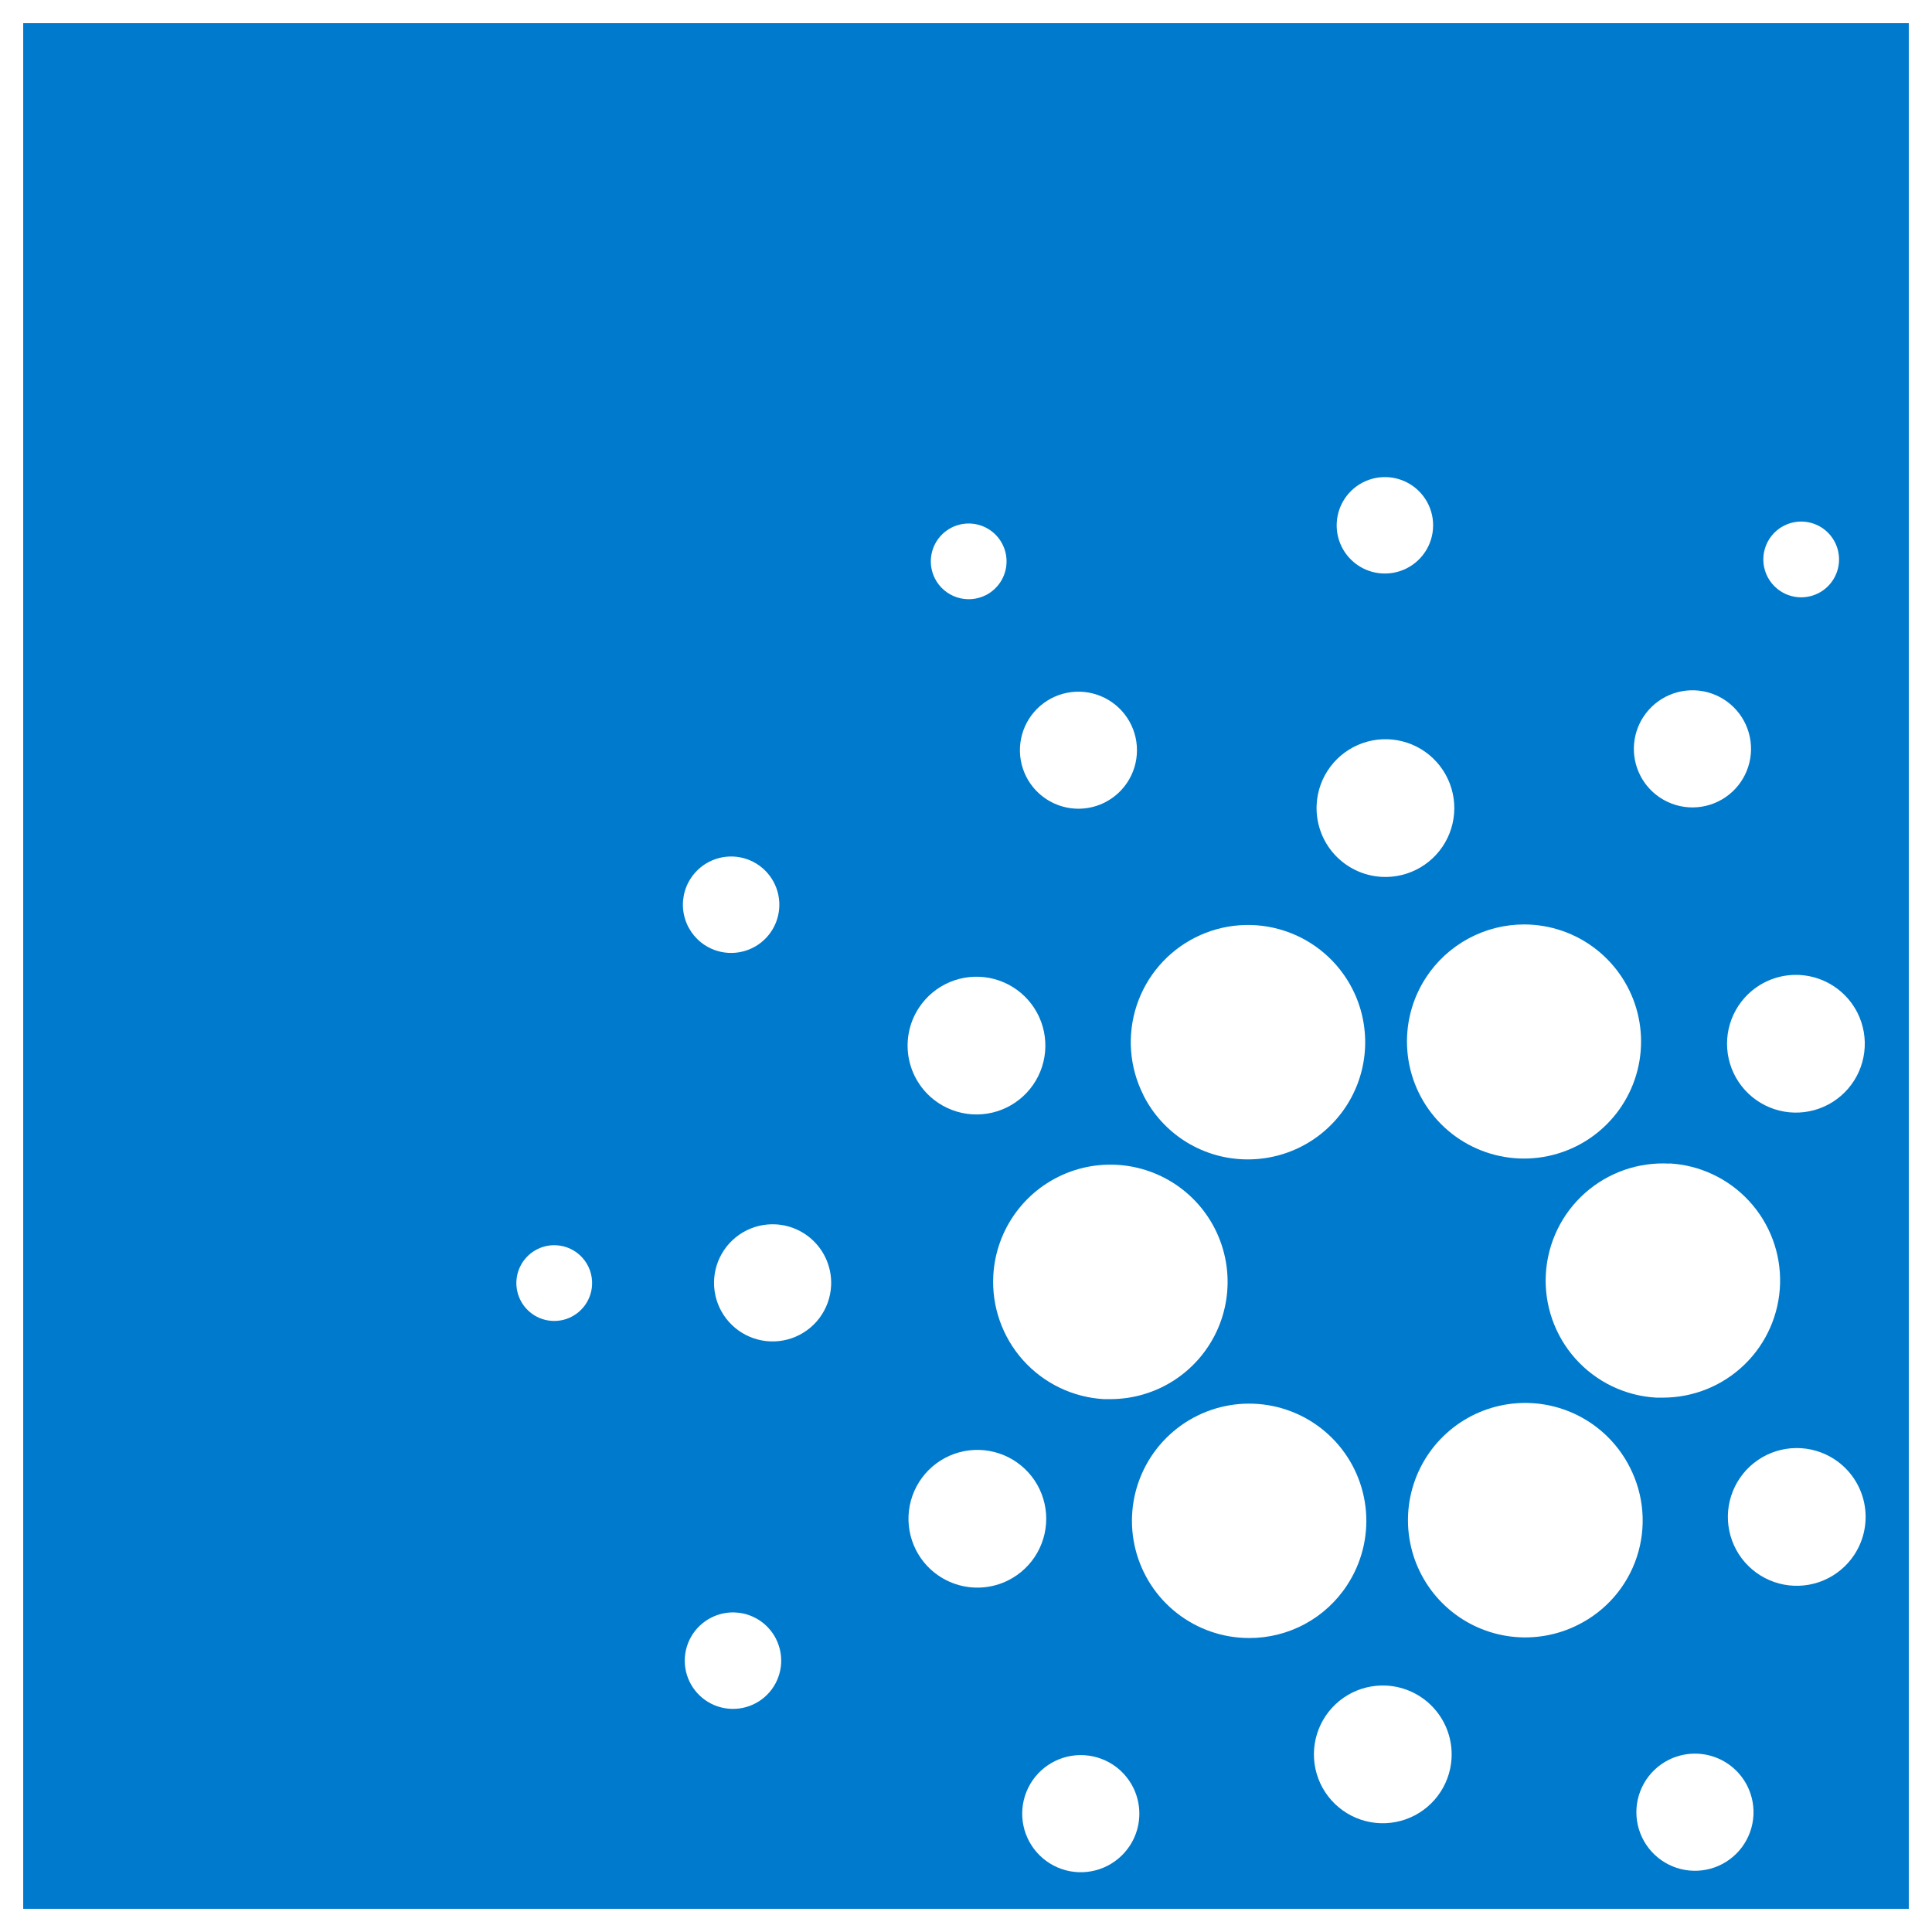 <svg width="333" height="333" viewBox="0 0 333 333" fill="none" xmlns="http://www.w3.org/2000/svg">
<g clip-path="url(#clip0_301_2)" filter="url(#filter0_d_301_2)">
<path d="M0 162.5V325H162.5H325V162.5V0H162.5H0V162.5Z" fill="#007ACC"/>
<path d="M167.206 215.833C166.913 221.18 168.75 226.426 172.315 230.422C175.881 234.417 180.884 236.838 186.23 237.154C186.622 237.154 187.03 237.154 187.398 237.154C191.346 237.151 195.208 235.991 198.505 233.818C201.802 231.644 204.39 228.553 205.949 224.925C207.508 221.297 207.97 217.292 207.278 213.404C206.586 209.516 204.77 205.916 202.055 203.049C199.34 200.182 195.844 198.174 192 197.272C188.155 196.369 184.131 196.613 180.424 197.973C176.716 199.333 173.489 201.75 171.14 204.924C168.791 208.098 167.423 211.89 167.206 215.833V215.833Z" fill="white"/>
<path d="M91.894 210.633C90.605 210.561 89.323 210.872 88.211 211.528C87.1 212.184 86.207 213.155 85.647 214.318C85.087 215.481 84.884 216.784 85.064 218.062C85.244 219.341 85.799 220.537 86.659 221.5C87.519 222.462 88.645 223.149 89.895 223.472C91.145 223.795 92.463 223.74 93.681 223.314C94.9 222.888 95.965 222.11 96.742 221.079C97.519 220.048 97.972 218.81 98.046 217.521C98.095 216.665 97.975 215.807 97.693 214.997C97.41 214.187 96.971 213.44 96.399 212.8C95.828 212.16 95.136 211.64 94.362 211.268C93.589 210.896 92.75 210.68 91.894 210.633Z" fill="white"/>
<path d="M165.926 98.576C167.074 97.991 168.024 97.079 168.656 95.955C169.287 94.831 169.571 93.545 169.472 92.26C169.374 90.975 168.897 89.747 168.102 88.732C167.307 87.718 166.229 86.961 165.004 86.558C163.78 86.155 162.463 86.124 161.221 86.468C159.978 86.812 158.866 87.516 158.023 88.492C157.18 89.468 156.646 90.671 156.486 91.95C156.326 93.23 156.549 94.527 157.126 95.68C157.513 96.449 158.047 97.134 158.699 97.695C159.351 98.257 160.108 98.684 160.925 98.954C161.742 99.222 162.605 99.328 163.463 99.263C164.321 99.198 165.158 98.965 165.926 98.576Z" fill="white"/>
<path d="M186.422 134.313C188.203 133.414 189.678 132.008 190.661 130.272C191.643 128.536 192.088 126.547 191.941 124.558C191.793 122.568 191.059 120.667 189.831 119.095C188.603 117.523 186.936 116.35 185.042 115.725C183.147 115.099 181.11 115.05 179.187 115.583C177.265 116.115 175.543 117.206 174.24 118.717C172.938 120.227 172.112 122.091 171.868 124.071C171.624 126.051 171.973 128.059 172.87 129.841C174.075 132.23 176.179 134.043 178.72 134.881C181.261 135.72 184.031 135.515 186.422 134.313V134.313Z" fill="white"/>
<path d="M117.462 158.889C118.837 159.79 120.448 160.263 122.092 160.248C123.737 160.233 125.339 159.731 126.698 158.805C128.057 157.879 129.11 156.571 129.725 155.046C130.34 153.521 130.489 151.848 130.154 150.239C129.818 148.629 129.012 147.155 127.839 146.004C126.665 144.852 125.177 144.074 123.561 143.769C121.946 143.463 120.276 143.644 118.763 144.287C117.25 144.931 115.962 146.009 115.062 147.385C113.855 149.229 113.43 151.476 113.88 153.634C114.33 155.791 115.618 157.681 117.462 158.889V158.889Z" fill="white"/>
<path d="M129.742 207.033C127.748 206.919 125.765 207.399 124.044 208.412C122.323 209.426 120.941 210.926 120.073 212.725C119.205 214.524 118.89 216.54 119.168 218.517C119.446 220.495 120.304 222.346 121.634 223.836C122.963 225.326 124.705 226.388 126.639 226.888C128.572 227.388 130.611 227.303 132.496 226.644C134.381 225.985 136.029 224.782 137.23 223.187C138.432 221.591 139.133 219.675 139.246 217.681C139.396 215.009 138.48 212.387 136.698 210.39C134.916 208.393 132.414 207.186 129.742 207.033V207.033Z" fill="white"/>
<path d="M118.598 274.81C117.129 275.549 115.913 276.708 115.103 278.139C114.293 279.57 113.926 281.209 114.047 282.848C114.169 284.488 114.774 286.055 115.786 287.35C116.798 288.646 118.172 289.613 119.733 290.128C121.295 290.642 122.974 290.683 124.558 290.243C126.143 289.804 127.561 288.904 128.634 287.658C129.707 286.413 130.387 284.877 130.587 283.245C130.787 281.613 130.498 279.958 129.758 278.49C129.268 277.514 128.59 276.645 127.764 275.932C126.937 275.218 125.978 274.675 124.941 274.333C123.905 273.991 122.811 273.858 121.722 273.939C120.633 274.021 119.572 274.317 118.598 274.81V274.81Z" fill="white"/>
<path d="M157.798 186.145C159.761 187.433 162.062 188.109 164.41 188.089C166.758 188.069 169.047 187.353 170.988 186.032C172.929 184.711 174.435 182.844 175.315 180.667C176.195 178.49 176.409 176.101 175.932 173.802C175.454 171.503 174.306 169.398 172.631 167.751C170.957 166.105 168.832 164.993 166.525 164.554C164.219 164.116 161.834 164.371 159.672 165.288C157.511 166.205 155.67 167.742 154.382 169.705C153.525 171.008 152.934 172.468 152.642 174C152.351 175.532 152.364 177.106 152.681 178.633C152.998 180.16 153.614 181.61 154.491 182.899C155.369 184.188 156.493 185.291 157.798 186.145Z" fill="white"/>
<path d="M282.174 133.513C283.843 134.608 285.8 135.184 287.797 135.168C289.794 135.151 291.741 134.542 293.392 133.419C295.044 132.296 296.324 130.708 297.073 128.856C297.822 127.005 298.004 124.973 297.598 123.018C297.192 121.063 296.215 119.272 294.791 117.872C293.366 116.472 291.559 115.526 289.597 115.153C287.635 114.78 285.607 114.998 283.769 115.778C281.93 116.558 280.365 117.866 279.27 119.536C278.542 120.645 278.04 121.885 277.792 123.188C277.544 124.49 277.555 125.828 277.825 127.126C278.095 128.424 278.618 129.657 279.364 130.752C280.11 131.848 281.065 132.786 282.174 133.513Z" fill="white"/>
<path d="M302.878 97.888C303.958 98.595 305.223 98.966 306.513 98.954C307.804 98.942 309.062 98.548 310.128 97.821C311.195 97.094 312.022 96.068 312.505 94.871C312.989 93.675 313.107 92.362 312.844 91.098C312.582 89.835 311.95 88.677 311.03 87.772C310.11 86.867 308.943 86.255 307.675 86.013C306.407 85.772 305.096 85.911 303.908 86.415C302.719 86.918 301.707 87.762 300.998 88.84C300.526 89.557 300.201 90.361 300.04 91.204C299.879 92.047 299.887 92.914 300.061 93.754C300.236 94.595 300.574 95.392 301.058 96.102C301.541 96.811 302.16 97.418 302.878 97.888V97.888Z" fill="white"/>
<path d="M283.758 196.561C281.109 196.41 278.457 196.783 275.952 197.657C273.448 198.531 271.14 199.89 269.161 201.657C267.181 203.423 265.569 205.561 264.416 207.951C263.263 210.34 262.593 212.933 262.442 215.581C262.291 218.23 262.663 220.882 263.538 223.387C264.412 225.891 265.771 228.199 267.537 230.179C269.303 232.158 271.442 233.77 273.831 234.923C276.22 236.076 278.813 236.747 281.462 236.898C281.854 236.898 282.262 236.898 282.622 236.898C287.881 236.897 292.932 234.846 296.703 231.18C300.473 227.514 302.665 222.522 302.813 217.266C302.961 212.009 301.053 206.901 297.495 203.029C293.937 199.157 289.008 196.825 283.758 196.529V196.561Z" fill="white"/>
<path d="M193.062 184.745C194.739 188.09 197.318 190.901 200.506 192.86C203.695 194.819 207.367 195.849 211.11 195.833C214.558 195.832 217.95 194.949 220.96 193.266C223.971 191.584 226.5 189.158 228.308 186.221C230.116 183.284 231.142 179.933 231.287 176.488C231.433 173.042 230.695 169.616 229.142 166.537C226.73 161.752 222.517 158.122 217.429 156.444C212.341 154.765 206.794 155.177 202.01 157.589C197.225 160 193.595 164.213 191.916 169.302C190.238 174.39 190.65 179.937 193.062 184.721V184.745Z" fill="white"/>
<path d="M300.198 165.297C298.102 166.354 296.366 168.009 295.211 170.052C294.055 172.096 293.531 174.436 293.705 176.777C293.879 179.118 294.743 181.355 296.189 183.205C297.634 185.055 299.595 186.435 301.824 187.171C304.053 187.907 306.451 187.965 308.713 187.338C310.976 186.712 313.001 185.428 314.535 183.651C316.068 181.873 317.04 179.681 317.327 177.351C317.615 175.021 317.205 172.658 316.15 170.561C314.731 167.749 312.254 165.616 309.263 164.629C306.272 163.642 303.012 163.882 300.198 165.297V165.297Z" fill="white"/>
<path d="M234.238 94.84C235.878 94.932 237.508 94.536 238.923 93.702C240.338 92.868 241.474 91.634 242.188 90.155C242.902 88.676 243.162 87.018 242.935 85.391C242.708 83.765 242.004 82.242 240.912 81.015C239.82 79.788 238.389 78.912 236.8 78.498C235.21 78.084 233.534 78.149 231.982 78.687C230.43 79.225 229.072 80.21 228.08 81.519C227.087 82.827 226.505 84.401 226.406 86.04C226.339 87.133 226.488 88.228 226.846 89.263C227.204 90.298 227.763 91.252 228.491 92.07C229.219 92.887 230.101 93.553 231.088 94.029C232.074 94.504 233.145 94.78 234.238 94.84V94.84Z" fill="white"/>
<path d="M234.142 147.137C236.485 147.266 238.815 146.697 240.835 145.503C242.856 144.309 244.477 142.542 245.494 140.427C246.511 138.311 246.878 135.942 246.549 133.618C246.22 131.294 245.21 129.12 243.645 127.37C242.081 125.62 240.033 124.373 237.76 123.787C235.488 123.2 233.092 123.301 230.876 124.076C228.661 124.85 226.724 126.264 225.312 128.139C223.9 130.014 223.075 132.265 222.942 134.609C222.853 136.167 223.073 137.727 223.588 139.201C224.103 140.674 224.904 142.032 225.944 143.195C226.984 144.359 228.244 145.306 229.65 145.982C231.057 146.659 232.583 147.051 234.142 147.137V147.137Z" fill="white"/>
<path d="M169.798 268.378C171.895 267.322 173.631 265.667 174.788 263.624C175.945 261.581 176.47 259.24 176.297 256.899C176.124 254.557 175.26 252.319 173.815 250.469C172.37 248.618 170.409 247.237 168.179 246.501C165.95 245.765 163.552 245.706 161.289 246.333C159.026 246.96 157 248.243 155.467 250.021C153.933 251.8 152.961 253.993 152.674 256.323C152.387 258.653 152.798 261.017 153.854 263.114C155.271 265.925 157.747 268.058 160.736 269.045C163.726 270.032 166.985 269.792 169.798 268.378V268.378Z" fill="white"/>
<path d="M241.798 164.465C239.34 168.221 238.205 172.689 238.572 177.162C238.938 181.636 240.787 185.859 243.823 189.164C246.86 192.469 250.912 194.667 255.339 195.411C259.765 196.154 264.313 195.4 268.263 193.268C272.213 191.136 275.339 187.748 277.147 183.64C278.955 179.532 279.341 174.938 278.245 170.585C277.149 166.233 274.633 162.37 271.094 159.608C267.556 156.846 263.198 155.343 258.71 155.337C255.355 155.336 252.053 156.17 249.1 157.764C246.148 159.357 243.638 161.66 241.798 164.465Z" fill="white"/>
<path d="M276.934 248.93C275.136 245.359 272.32 242.402 268.841 240.432C265.362 238.463 261.377 237.569 257.391 237.864C253.404 238.16 249.595 239.631 246.444 242.092C243.294 244.553 240.944 247.893 239.693 251.69C238.441 255.486 238.343 259.569 239.412 263.421C240.481 267.273 242.669 270.722 245.698 273.33C248.727 275.939 252.462 277.59 256.43 278.076C260.398 278.561 264.421 277.859 267.99 276.058C270.369 274.875 272.489 273.232 274.229 271.224C275.968 269.216 277.292 266.884 278.124 264.361C278.956 261.838 279.279 259.175 279.075 256.526C278.87 253.877 278.143 251.295 276.934 248.93V248.93Z" fill="white"/>
<path d="M312.198 247.53C310.234 246.242 307.933 245.566 305.585 245.586C303.237 245.606 300.948 246.322 299.007 247.643C297.066 248.964 295.561 250.831 294.681 253.008C293.801 255.185 293.586 257.574 294.064 259.873C294.541 262.172 295.69 264.277 297.364 265.923C299.039 267.569 301.163 268.682 303.47 269.121C305.777 269.559 308.162 269.304 310.323 268.387C312.485 267.47 314.326 265.933 315.614 263.97C316.469 262.666 317.059 261.207 317.35 259.675C317.642 258.143 317.628 256.569 317.311 255.042C316.994 253.515 316.379 252.066 315.502 250.777C314.624 249.488 313.502 248.385 312.198 247.53V247.53Z" fill="white"/>
<path d="M228.198 269.202C230.661 265.442 231.801 260.968 231.436 256.488C231.07 252.008 229.221 247.778 226.181 244.467C223.141 241.156 219.084 238.954 214.651 238.209C210.218 237.464 205.664 238.219 201.708 240.353C197.753 242.488 194.622 245.882 192.812 249.996C191.002 254.111 190.616 258.711 191.716 263.07C192.815 267.428 195.336 271.295 198.881 274.059C202.426 276.823 206.791 278.326 211.286 278.33C214.643 278.343 217.95 277.515 220.905 275.92C223.859 274.326 226.367 272.016 228.198 269.202V269.202Z" fill="white"/>
<path d="M187.822 300.162C186.152 299.066 184.195 298.49 182.198 298.507C180.201 298.524 178.254 299.132 176.603 300.256C174.952 301.379 173.671 302.967 172.922 304.818C172.174 306.67 171.991 308.702 172.397 310.657C172.804 312.612 173.781 314.403 175.205 315.803C176.629 317.203 178.436 318.149 180.398 318.522C182.36 318.894 184.389 318.677 186.227 317.896C188.065 317.116 189.631 315.808 190.726 314.138C192.193 311.9 192.712 309.17 192.167 306.549C191.623 303.928 190.06 301.631 187.822 300.162V300.162Z" fill="white"/>
<path d="M234.99 286.53C232.646 286.401 230.318 286.969 228.297 288.163C226.277 289.357 224.656 291.123 223.638 293.238C222.621 295.353 222.254 297.722 222.582 300.046C222.911 302.37 223.921 304.544 225.484 306.294C227.048 308.044 229.095 309.291 231.367 309.879C233.639 310.466 236.034 310.366 238.25 309.593C240.466 308.819 242.402 307.407 243.816 305.533C245.229 303.659 246.055 301.409 246.19 299.066C246.278 297.507 246.059 295.946 245.544 294.473C245.029 292.999 244.228 291.641 243.188 290.476C242.148 289.312 240.888 288.364 239.482 287.687C238.075 287.01 236.549 286.617 234.99 286.53V286.53Z" fill="white"/>
<path d="M283.566 299.354C281.788 300.258 280.318 301.668 279.341 303.407C278.363 305.146 277.923 307.135 278.075 309.124C278.227 311.112 278.965 313.011 280.195 314.581C281.426 316.151 283.093 317.321 284.988 317.944C286.883 318.567 288.92 318.615 290.841 318.082C292.763 317.549 294.484 316.458 295.787 314.948C297.09 313.437 297.916 311.575 298.161 309.596C298.407 307.617 298.06 305.609 297.166 303.826C296.569 302.637 295.743 301.577 294.736 300.708C293.729 299.84 292.559 299.178 291.296 298.763C290.032 298.347 288.698 298.185 287.372 298.287C286.045 298.388 284.752 298.751 283.566 299.354V299.354Z" fill="white"/>
</g>
<defs>
<filter id="filter0_d_301_2" x="0" y="0" width="333" height="333" filterUnits="userSpaceOnUse" color-interpolation-filters="sRGB">
<feFlood flood-opacity="0" result="BackgroundImageFix"/>
<feColorMatrix in="SourceAlpha" type="matrix" values="0 0 0 0 0 0 0 0 0 0 0 0 0 0 0 0 0 0 127 0" result="hardAlpha"/>
<feOffset dx="4" dy="4"/>
<feGaussianBlur stdDeviation="2"/>
<feComposite in2="hardAlpha" operator="out"/>
<feColorMatrix type="matrix" values="0 0 0 0 0 0 0 0 0 0 0 0 0 0 0 0 0 0 0.25 0"/>
<feBlend mode="normal" in2="BackgroundImageFix" result="effect1_dropShadow_301_2"/>
<feBlend mode="normal" in="SourceGraphic" in2="effect1_dropShadow_301_2" result="shape"/>
</filter>
<clipPath id="clip0_301_2">
<rect width="325" height="325" fill="white"/>
</clipPath>
</defs>
</svg>
